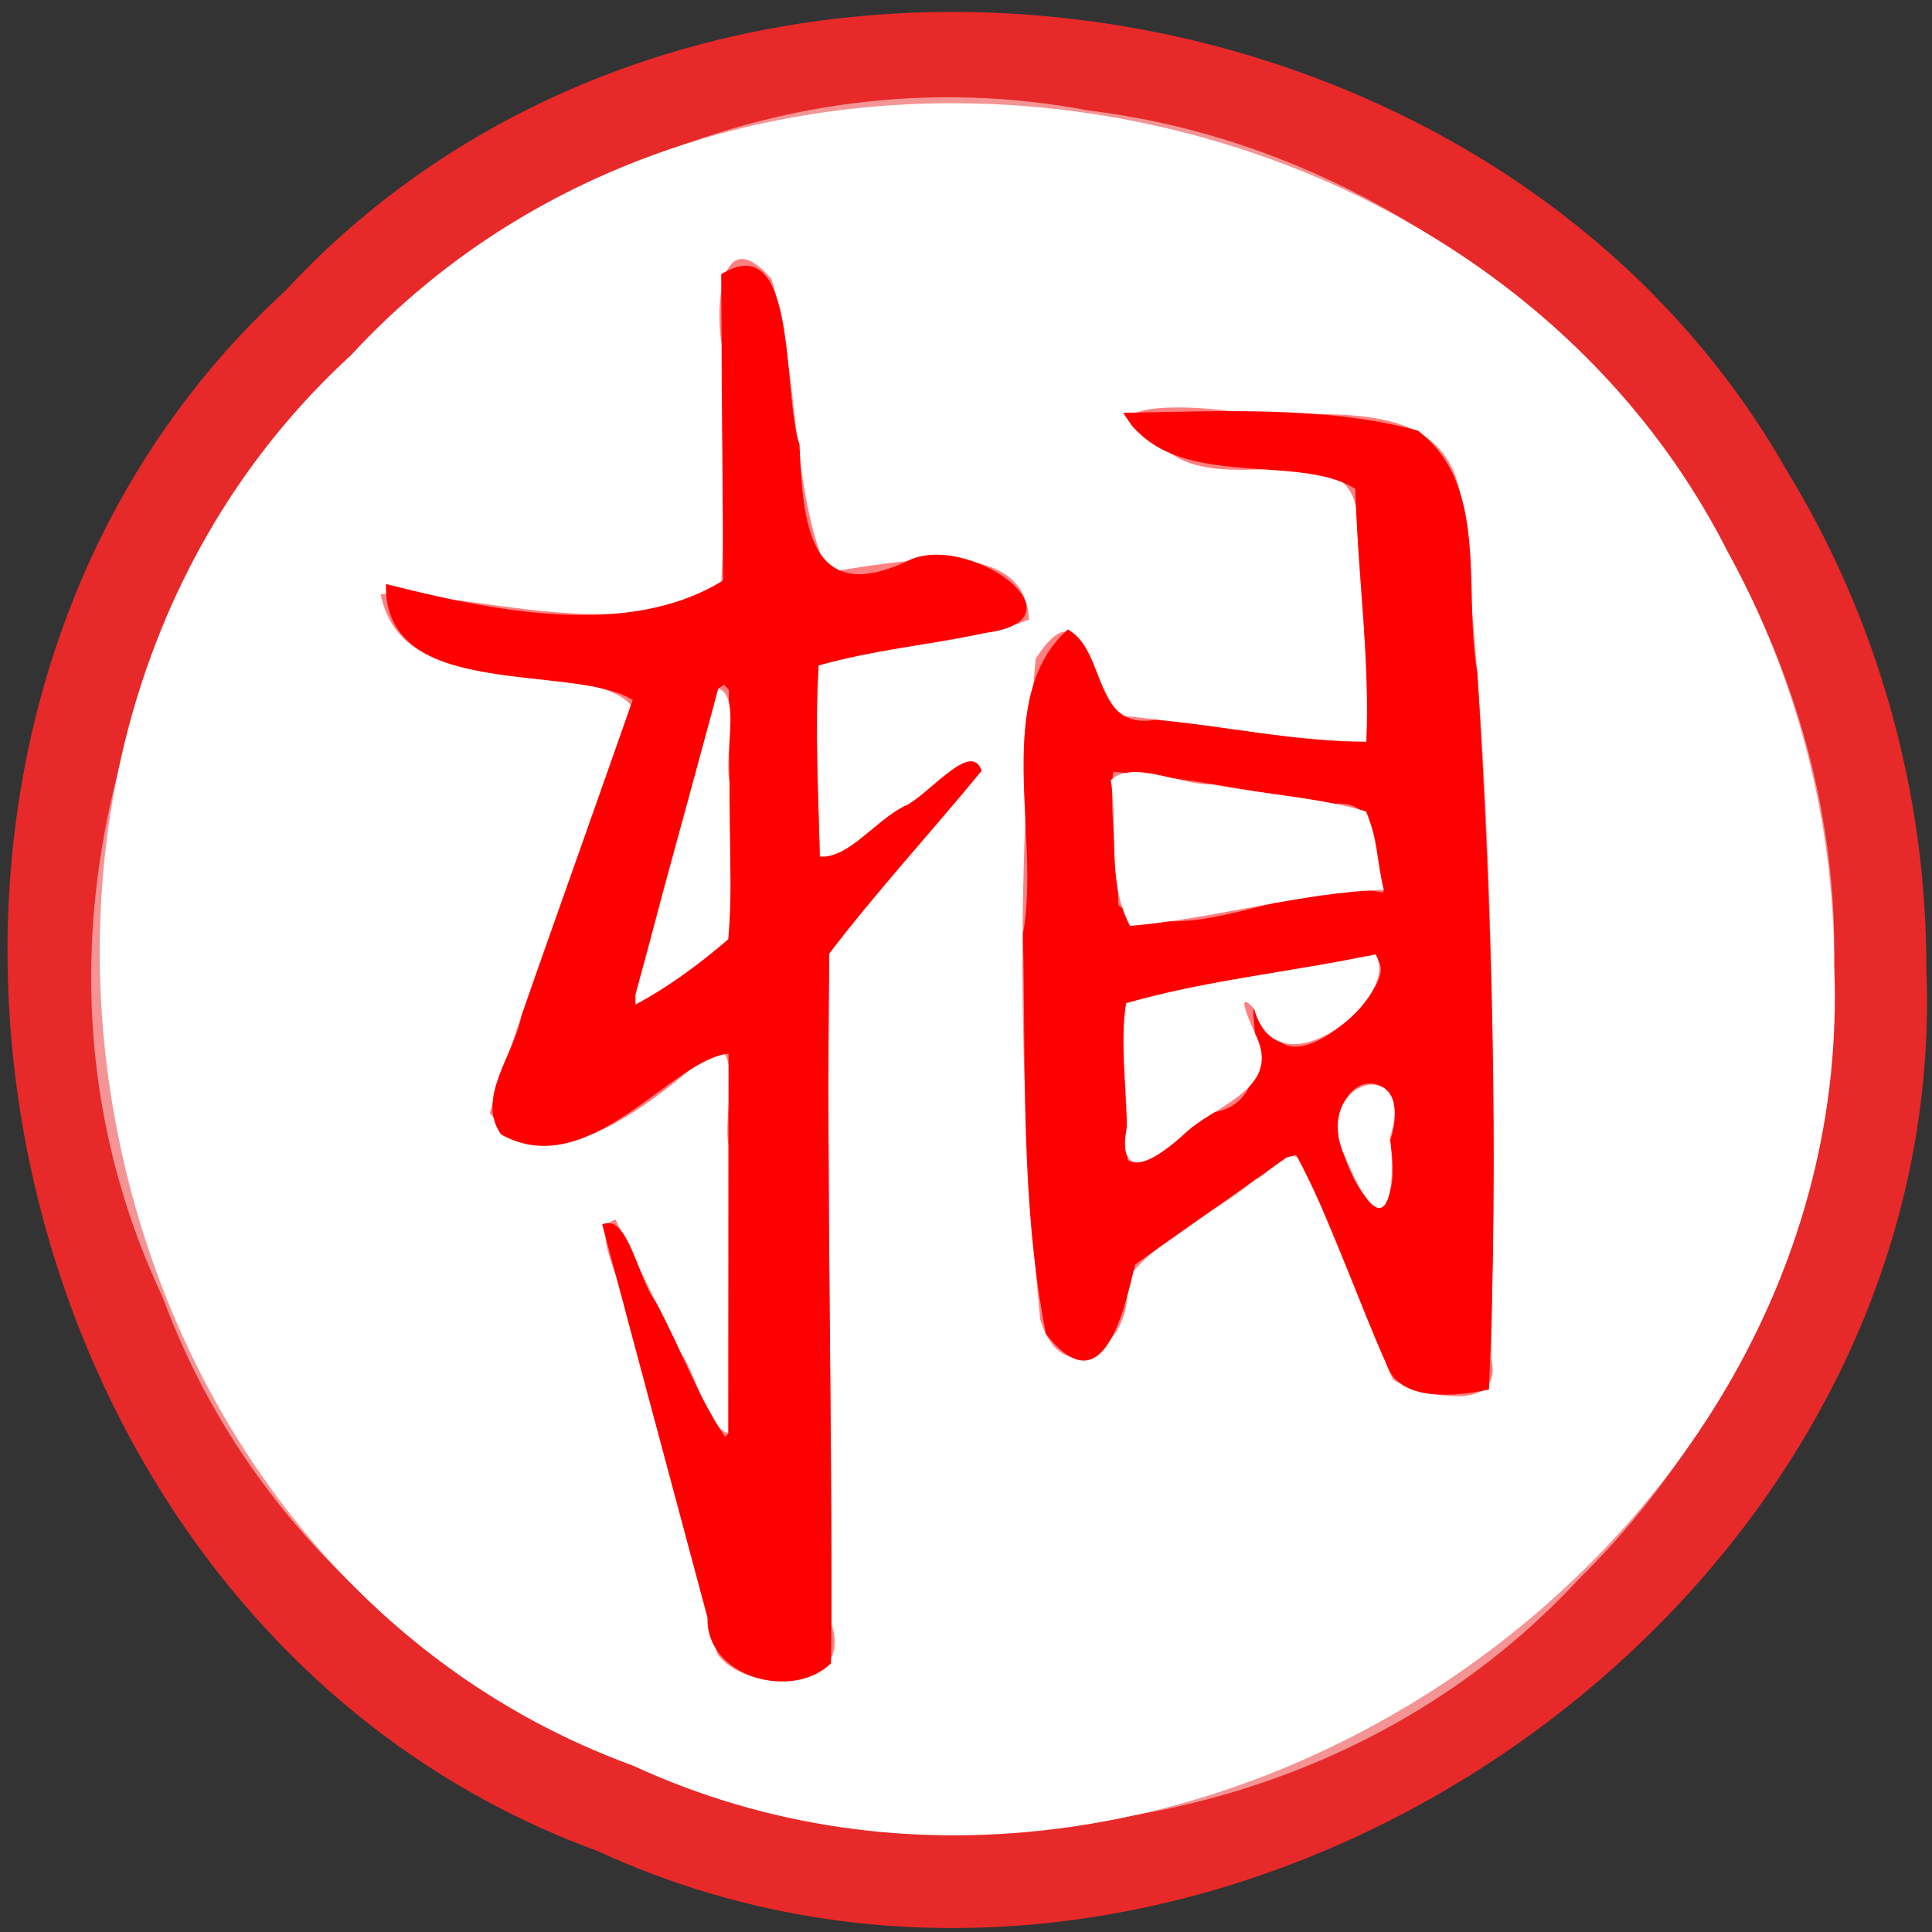 <?xml version="1.0" encoding="UTF-8" standalone="no"?>
<!-- Created with Inkscape (http://www.inkscape.org/) -->

<svg
   width="100"
   height="100"
   id="svg2"
   sodipodi:version="0.32"
   inkscape:version="1.3 (0e150ed6c4, 2023-07-21)"
   version="1.0"
   sodipodi:docname="wb.svg"
   inkscape:output_extension="org.inkscape.output.svg.inkscape"
   xmlns:inkscape="http://www.inkscape.org/namespaces/inkscape"
   xmlns:sodipodi="http://sodipodi.sourceforge.net/DTD/sodipodi-0.dtd"
   xmlns:xlink="http://www.w3.org/1999/xlink"
   xmlns="http://www.w3.org/2000/svg"
   xmlns:svg="http://www.w3.org/2000/svg"
   xmlns:rdf="http://www.w3.org/1999/02/22-rdf-syntax-ns#"
   xmlns:cc="http://creativecommons.org/ns#"
   xmlns:dc="http://purl.org/dc/elements/1.1/">
  <rect width="100%" height="100%" fill="#333333" stroke="none"/>
  <defs
     id="defs4">
    <linearGradient
       id="linearGradient3214">
      <stop
         style="stop-color:#c6c600;stop-opacity:1;"
         offset="0"
         id="stop3216" />
      <stop
         style="stop-color:#ffff00;stop-opacity:1;"
         offset="1"
         id="stop3218" />
    </linearGradient>
    <linearGradient
       id="linearGradient3202">
      <stop
         style="stop-color:#ff0000;stop-opacity:1;"
         offset="0"
         id="stop3204" />
      <stop
         style="stop-color:#bd0000;stop-opacity:1;"
         offset="1"
         id="stop3206" />
    </linearGradient>
    <linearGradient
       id="linearGradient3194">
      <stop
         style="stop-color:#dedede;stop-opacity:1;"
         offset="0"
         id="stop3196" />
      <stop
         style="stop-color:#989898;stop-opacity:1;"
         offset="1"
         id="stop3198" />
    </linearGradient>
    <inkscape:perspective
       sodipodi:type="inkscape:persp3d"
       inkscape:vp_x="0 : 556.18109 : 1"
       inkscape:vp_y="0 : 1000 : 0"
       inkscape:vp_z="744.09448 : 556.18109 : 1"
       inkscape:persp3d-origin="372.04724 : 380.78739 : 1"
       id="perspective10" />
    <linearGradient
       inkscape:collect="always"
       xlink:href="#linearGradient3202"
       id="linearGradient3208"
       x1="42.241"
       y1="32.741"
       x2="115.517"
       y2="62.052"
       gradientUnits="userSpaceOnUse"
       gradientTransform="translate(-32.759,-3.879)" />
  </defs>
  <sodipodi:namedview
     id="base"
     pagecolor="#ffffff"
     bordercolor="#666666"
     borderopacity="1.0"
     gridtolerance="10000"
     guidetolerance="10"
     objecttolerance="10"
     inkscape:pageopacity="0.0"
     inkscape:pageshadow="2"
     inkscape:zoom="2.32"
     inkscape:cx="24.784483"
     inkscape:cy="81.681034"
     inkscape:document-units="px"
     inkscape:current-layer="layer1"
     showgrid="false"
     inkscape:window-width="1366"
     inkscape:window-height="715"
     inkscape:window-x="144"
     inkscape:window-y="892"
     inkscape:showpageshadow="2"
     inkscape:pagecheckerboard="0"
     inkscape:deskcolor="#d1d1d1"
     inkscape:window-maximized="1" />
  <g
     inkscape:label="Layer 1"
     inkscape:groupmode="layer"
     id="layer1">
    <g
       stroke-width="2"
       fill="none"
       stroke-linecap="butt"
       id="g7"
       transform="matrix(1.06,0,0,1.055,-3.039,-2.72)">
      <path
         stroke="#f49494"
         vector-effect="non-scaling-stroke"
         d="M 92.45,50 C 92.87,29.515 76.395,10.502 56.058,8.002 25.047,2.084 -2.666,37.576 10.82,66.237 20.837,93.56 60.312,101.412 80.023,80.003 87.921,72.167 92.495,61.126 92.45,50 Z"
         id="path1" />
      <path
         stroke="#ff8080"
         vector-effect="non-scaling-stroke"
         d="M 38.44,72.9 C 37.369,72.561 36.921,70.092 36.103,68.922 35.045,66.751 33.988,64.581 32.93,62.41 c -1.427,0.245 0.448,3.046 0.445,4.345 C 34.883,72.41 36.392,78.065 37.9,83.72 c 1.434,1.971 6.664,1.994 5.59,-1.433 C 43.478,71.311 43.244,60.317 43.37,49.352 45.717,46.271 48.351,43.392 50.81,40.39 50.207,38.905 48.041,41.777 46.817,42.279 45.519,42.91 44.243,44.774 42.909,44.605 42.84,41.49 42.653,38.316 42.85,35.222 46.177,34.196 49.886,34.227 53.124,32.979 52.926,28.639 46.274,30.261 43.28,30.64 41.494,26.576 41.903,20.874 40.551,16.275 37.958,13.31 37.859,17.879 38.115,19.747 38.062,23.64 38.324,27.577 38.075,31.442 32.86,34.14 26.182,31.678 21.46,31.72 c 1.085,5.62 9.982,2.988 12.222,5.451 -2.266,6.677 -4.811,13.279 -6.9,20.004 2.901,3.996 8.343,-0.857 11.057,-3.195 1.253,0.379 0.322,3.326 0.608,4.804 -0.003,4.705 -0.005,9.411 -0.008,14.116 z"
         id="path2" />
      <path
         stroke="#ff8080"
         vector-effect="non-scaling-stroke"
         d="m 66.49,59.59 c 1.47,3.56 2.94,7.12 4.41,10.68 1.306,0.724 5.458,1.772 4.802,-1.047 0.238,-14.145 0.109,-28.363 -1.52,-42.423 -0.915,-4.963 -6.928,-3.664 -10.608,-3.946 -2.125,-0.449 -8.533,-0.656 -3.897,1.65 2.656,2.655 8.864,-0.798 9.444,3.118 C 69.226,31.398 69.797,35.224 69.603,38.97 65.659,38.915 61.678,38.066 57.72,37.7 56.541,36.203 54.834,30.972 53.342,35.422 52.596,46.028 52.593,56.725 53.671,67.304 54.832,71.192 58.522,68.3 57.85,65.4 59.439,63.284 62.109,62.157 64.157,60.462 64.859,60.198 65.83,58.663 66.49,59.59 Z"
         id="path3" />
      <path
         stroke="#ff8080"
         vector-effect="non-scaling-stroke"
         d="m 37.95,36.36 c -1.305,5.171 -2.953,10.3 -4.043,15.498 1.596,-0.876 3.153,-1.989 4.522,-3.197 0.236,-4.054 -0.008,-8.157 0.04,-12.23 l -0.238,-0.262 z"
         id="path4" />
      <path
         stroke="#ff8080"
         vector-effect="non-scaling-stroke"
         d="M 70.45,46.23 C 69.946,44.661 70.429,41.848 68.071,42.005 64.458,41.531 60.84,40.687 57.23,40.445 c -0.176,2.155 0.213,4.367 0.26,6.545 3.161,2.583 8.568,-1.59 12.81,-0.58 l 0.128,-0.045 z"
         id="path5" />
      <path
         stroke="#ff8080"
         vector-effect="non-scaling-stroke"
         d="m 65.05,53.22 c 1.322,2.805 7.393,-3.636 4.478,-3.725 -3.867,0.822 -7.89,1.195 -11.658,2.303 -0.316,2.526 0.101,5.141 0.08,7.702 1.137,0.65 2.862,-1.716 4.229,-2.353 3.08,-0.588 1.654,-4.8 1.941,-5.082 l 0.404,0.475 z"
         id="path6" />
      <path
         stroke="#ff8080"
         vector-effect="non-scaling-stroke"
         d="m 68.44,59.05 c 1.396,4.116 2.928,2.858 2.313,-0.486 1.218,-3.507 -2.707,-3.983 -2.513,-0.157 z"
         id="path7" />
    </g>
    <path
       fill="#e82929"
       d="M 99.706,50.053 C 101.114,83.99 61.879,110.088 30.923,95.806 -1.111,84.114 -10.317,38.041 14.784,15.035 c 21.282,-22.986 62.468,-17.459 77.679,9.287 4.72,7.703 7.255,16.708 7.242,25.731 z m -4.769,-0.021 C 95.382,28.419 77.922,8.36 56.37,5.723 23.505,-0.521 -5.864,36.924 8.427,67.162 19.043,95.989 60.877,104.273 81.766,81.685 90.137,73.418 94.984,61.77 94.937,50.032 Z"
       id="path8"
       style="stroke-width:1.057" />
    <path
       fill="#ffffff"
       d="M 94.937,50.032 C 96.21,80.708 60.745,104.299 32.763,91.389 3.807,80.82 -4.515,39.174 18.175,18.378 37.943,-3.054 76.515,3.051 89.436,28.578 c 3.598,6.544 5.508,13.993 5.5,21.453 z M 37.698,74.192 c -1.135,-0.358 -1.61,-2.962 -2.477,-4.197 -1.121,-2.29 -2.242,-4.58 -3.362,-6.87 -1.424,0.393 0.483,3.366 0.544,4.855 1.574,5.876 3.149,11.752 4.723,17.628 1.519,2.079 7.062,2.104 5.924,-1.512 C 43.037,72.515 42.789,60.916 42.923,49.348 c 2.487,-3.251 5.279,-6.288 7.885,-9.456 -0.639,-1.567 -2.935,1.463 -4.231,1.993 -1.376,0.666 -2.728,2.632 -4.142,2.454 -0.072,-3.287 -0.271,-6.635 -0.062,-9.899 3.525,-1.083 7.456,-1.05 10.888,-2.367 -0.209,-4.579 -7.259,-2.868 -10.432,-2.468 -1.893,-4.288 -1.459,-10.303 -2.892,-15.155 -2.652,-3.079 -2.92,1.434 -2.584,3.383 -0.055,4.2 0.223,8.447 -0.04,12.619 -5.527,2.846 -12.604,0.249 -17.608,0.293 1.149,5.929 10.579,3.153 12.953,5.75 -2.402,7.045 -5.099,14.009 -7.312,21.105 3.074,4.216 8.841,-0.904 11.718,-3.371 1.327,0.4 0.341,3.509 0.644,5.068 -0.003,4.964 -0.005,9.928 -0.008,14.893 z m 29.727,-14.042 c 1.558,3.756 3.116,7.512 4.674,11.268 1.384,0.763 5.784,1.87 5.089,-1.105 0.253,-14.923 0.116,-29.923 -1.611,-44.757 -0.969,-5.236 -7.342,-3.866 -11.242,-4.164 -2.252,-0.474 -9.043,-0.692 -4.13,1.74 2.815,2.801 9.394,-0.842 10.009,3.289 0.111,3.985 0.715,8.022 0.51,11.974 -4.179,-0.058 -8.398,-0.954 -12.593,-1.34 -1.686,-1.129 -1.9,-7.031 -4.528,-2.954 -1.002,11.351 -0.874,22.845 0.236,34.187 1.23,4.103 5.079,1.042 4.429,-2.008 1.684,-2.232 4.513,-3.422 6.684,-5.21 0.743,-0.278 1.773,-1.897 2.472,-0.92 z"
       id="path9"
       style="stroke-width:1.057" />
    <path
       fill="#fe0000"
       d="m 37.698,74.192 c 0.004,-6.552 0.007,-13.103 0.011,-19.655 -2.967,0.303 -7.222,6.719 -11.771,4.183 -1.329,-1.864 0.678,-4.131 1.053,-6.144 1.92,-5.448 3.839,-10.896 5.759,-16.343 -3.037,-1.929 -12.94,0.12 -12.772,-6.005 5.45,1.379 12.51,2.877 17.456,-0.188 -0.035,-5.282 -0.071,-10.564 -0.106,-15.846 4.025,-2.469 3.141,6.24 4.055,8.816 0.161,3.965 0.458,8.415 5.537,6.051 3.099,-1.649 9.621,3.02 4.018,3.707 -2.842,0.595 -5.787,0.893 -8.566,1.674 -0.205,3.264 -0.013,6.612 0.062,9.899 1.485,0.093 2.913,-1.871 4.36,-2.61 1.221,-0.459 3.452,-3.491 4.014,-1.836 -2.604,3.169 -5.401,6.203 -7.885,9.456 -0.163,12.231 0.191,24.503 0.089,36.74 -1.956,1.926 -6.48,0.769 -6.393,-2.377 -1.816,-6.778 -3.632,-13.556 -5.448,-20.335 1.339,-0.622 1.85,2.861 2.784,4.028 1.238,2.283 2.155,4.888 3.586,6.977 z M 37.179,35.641 c -1.383,5.456 -3.129,10.866 -4.284,16.35 1.691,-0.925 3.341,-2.099 4.793,-3.373 0.25,-4.277 -0.009,-8.606 0.042,-12.903 l -0.252,-0.277 z"
       id="path10"
       style="stroke-width:1.057" />
    <path
       fill="#fe0000"
       d="m 66.598,59.907 c -2.614,1.846 -5.228,3.693 -7.842,5.539 -0.555,2.288 -1.629,7.438 -4.618,3.592 -1.329,-6.753 -1.035,-13.81 -1.19,-20.697 0.934,-5.005 -1.619,-12.256 2.326,-15.762 2.061,1.189 1.233,5.223 4.533,4.68 3.636,0.311 7.297,1.155 10.917,1.135 0.183,-4.325 -0.442,-8.735 -0.575,-13.093 -3.061,-1.93 -9.58,0.248 -12.007,-3.935 4.81,-0.069 10.392,-0.391 15.247,0.922 3.759,2.858 2.316,8.421 3.081,12.544 0.752,12.34 1.13,24.749 0.598,37.09 -1.598,0.337 -4.606,0.711 -5.292,-1.283 -1.611,-3.593 -2.837,-7.426 -4.691,-10.868 z m 5.023,-13.852 c -0.535,-1.656 -0.022,-4.623 -2.522,-4.457 -3.829,-0.501 -7.663,-1.391 -11.489,-1.646 -0.187,2.273 0.226,4.608 0.276,6.905 3.426,2.5 9.163,-1.519 13.711,-0.659 z m -5.723,7.375 c 1.402,2.959 7.835,-3.837 4.745,-3.93 -4.098,0.867 -8.362,1.261 -12.354,2.429 -0.335,2.665 0.107,5.424 0.085,8.126 1.205,0.686 3.033,-1.81 4.482,-2.483 3.264,-0.62 1.753,-5.064 2.057,-5.362 l 0.428,0.502 z m 3.593,6.151 c 1.479,4.342 3.103,3.015 2.452,-0.513 1.29,-3.7 -2.869,-4.202 -2.663,-0.166 z"
       id="path11"
       style="stroke-width:1.057" />
    <path
       fill="#ffffff"
       d="m 32.887,51.498 c 1.431,-5.286 2.861,-10.571 4.292,-15.857 1.18,0.374 0.281,3.385 0.58,4.836 -0.064,2.709 0.193,5.452 -0.071,8.141 -1.467,1.253 -3.087,2.471 -4.793,3.373 z"
       id="path12"
       style="stroke-width:1.057" />
    <path
       fill="#ffffff"
       d="m 71.622,46.054 c -4.208,0.127 -8.874,1.518 -13.129,1.869 -1.219,-2.254 -0.612,-5.045 -0.997,-7.545 1.159,-1.073 3.591,0.272 5.277,0.231 2.631,0.504 5.37,0.648 7.93,1.386 0.558,1.258 0.588,2.723 0.919,4.059 z"
       id="path13"
       style="stroke-width:1.057" />
    <path
       fill="#ffffff"
       d="m 65.072,53.735 c 1.174,2.693 -2.284,3.496 -3.787,4.967 -1.394,1.3 -3.514,2.631 -2.967,-0.327 0.037,-2.143 -0.377,-4.34 -0.028,-6.446 4.178,-1.199 8.625,-1.631 12.908,-2.529 1.397,2.113 -5.03,7.433 -6.284,2.811 -1.209,-1.301 0.13,1.43 0.159,1.525 z"
       id="path14"
       style="stroke-width:1.057" />
    <path
       fill="#ffffff"
       d="m 69.491,59.579 c -1.43,-3.86 3.871,-4.984 2.45,-0.691 0.349,2.57 -0.15,5.87 -2.085,1.528 z"
       id="path15"
       style="stroke-width:1.057" />
  </g>
</svg>
